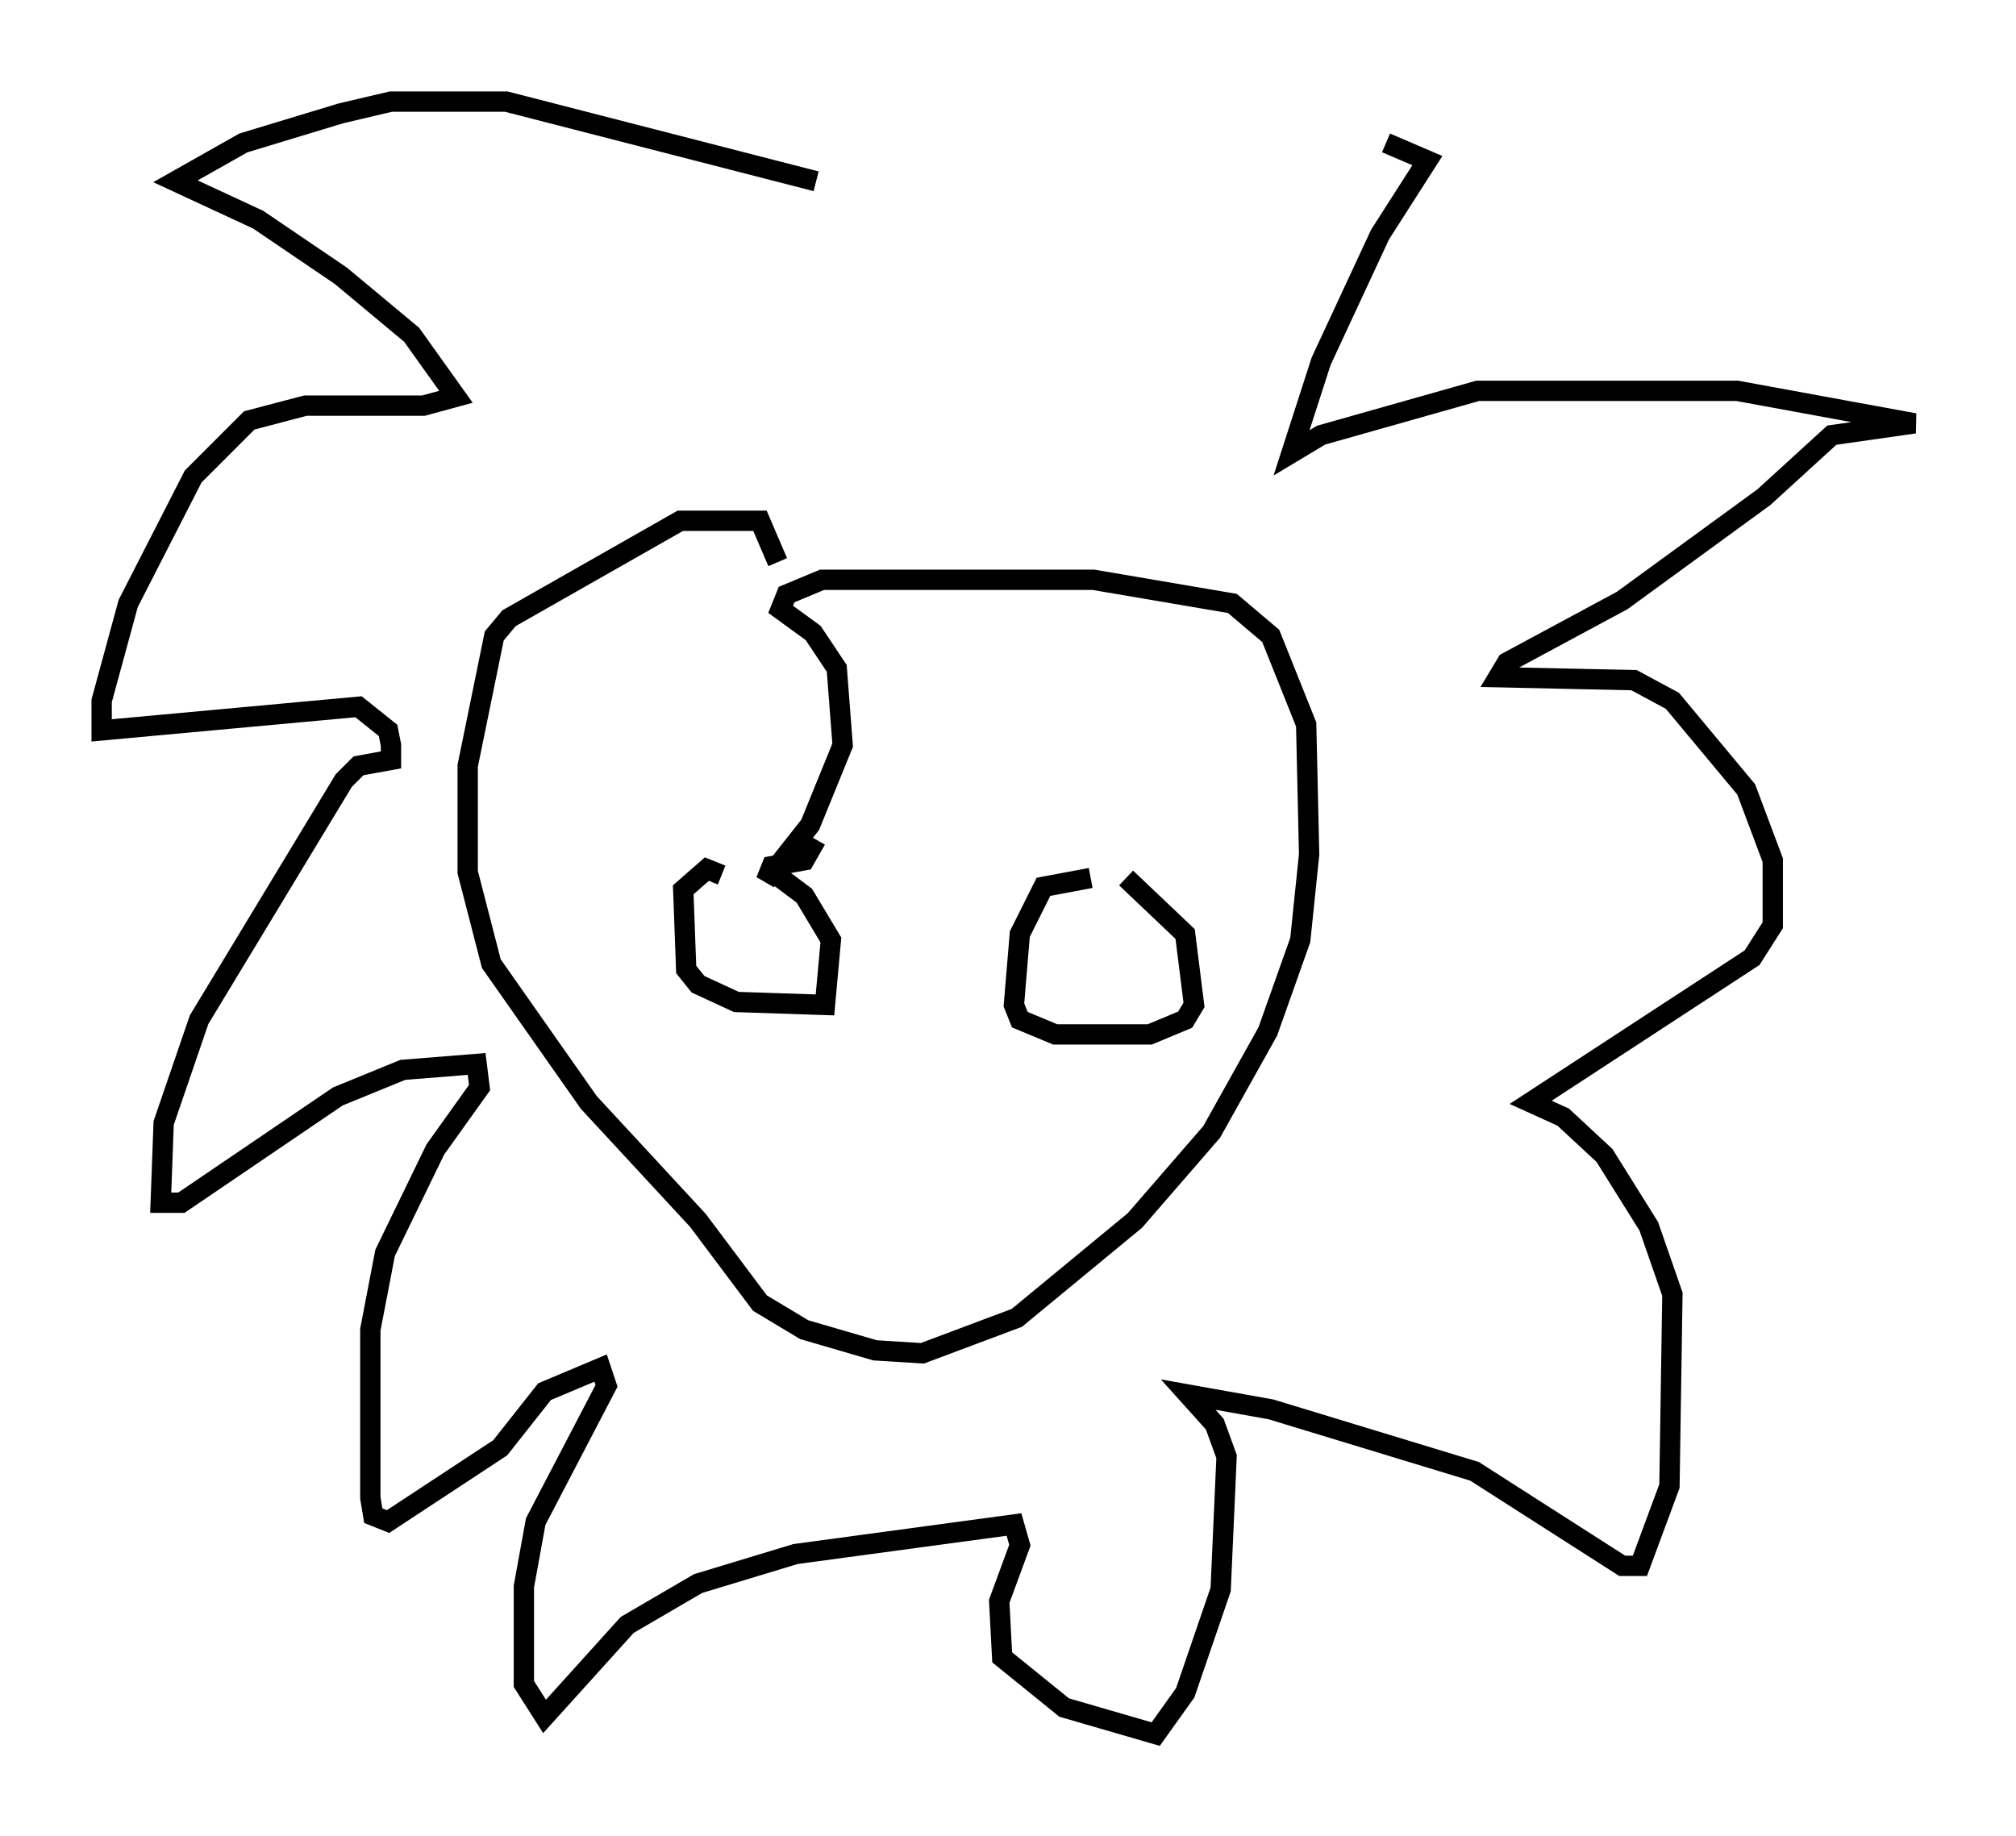 <?xml version="1.0" encoding="utf-8" ?>
<svg baseProfile="full" height="90.324" version="1.1" width="99.184" xmlns="http://www.w3.org/2000/svg" xmlns:ev="http://www.w3.org/2001/xml-events" xmlns:xlink="http://www.w3.org/1999/xlink"><defs /><rect fill="white" height="90.324" width="99.184" x="0" y="0" /><path d="M38.553, 29.838 m-0.291, -2.179 l-0.872, -2.034 -3.922, 0.0 l-8.425, 4.793 -0.726, 0.872 l-1.307, 6.391 0.0, 5.229 l1.162, 4.503 4.793, 6.827 l5.374, 5.81 3.05, 4.067 l2.179, 1.307 3.486, 1.017 l2.324, 0.145 4.648, -1.743 l5.81, -4.793 3.777, -4.358 l2.76, -4.939 1.598, -4.503 l0.436, -4.212 -0.145, -6.391 l-1.743, -4.358 -1.888, -1.598 l-6.827, -1.162 -13.363, 0.0 l-1.743, 0.726 -0.291, 0.726 l1.598, 1.162 1.162, 1.743 l0.291, 3.777 -1.598, 3.922 l-2.179, 2.76 0.291, -0.726 l1.598, -0.291 0.581, -1.017 m-4.648, 1.743 l-0.726, -0.291 -1.162, 1.017 l0.145, 3.922 0.581, 0.726 l1.888, 0.872 4.358, 0.145 l0.291, -3.196 -1.307, -2.179 l-1.743, -1.307 m15.832, 0.436 l-2.324, 0.436 -1.162, 2.324 l-0.291, 3.486 0.291, 0.726 l1.743, 0.726 4.648, 0.0 l1.743, -0.726 0.436, -0.726 l-0.436, -3.486 -2.905, -2.76 m-15.251, -34.279 l-15.251, -3.922 -5.665, 0.0 l-2.469, 0.581 -4.793, 1.453 l-3.341, 1.888 4.067, 1.888 l4.067, 2.76 3.486, 2.905 l2.179, 3.05 -1.598, 0.436 l-5.81, 0.0 -2.76, 0.726 l-2.76, 2.76 -3.196, 6.246 l-1.307, 4.793 0.0, 1.453 l12.637, -1.162 1.453, 1.162 l0.145, 0.726 0.0, 0.726 l-1.598, 0.291 -0.726, 0.726 l-7.117, 11.765 -1.743, 5.084 l-0.145, 3.922 1.017, 0.0 l7.698, -5.229 3.196, -1.307 l3.631, -0.291 0.145, 1.162 l-2.179, 3.05 -2.469, 5.084 l-0.726, 3.777 0.0, 8.279 l0.145, 0.872 0.726, 0.291 l5.52, -3.631 2.179, -2.76 l2.76, -1.162 0.291, 0.872 l-3.486, 6.682 -0.581, 3.196 l0.0, 4.793 1.017, 1.598 l4.067, -4.503 3.486, -2.034 l4.793, -1.453 10.749, -1.453 l0.291, 1.017 -1.017, 2.76 l0.145, 2.76 3.05, 2.469 l4.503, 1.307 1.453, -2.034 l1.743, -5.084 0.291, -6.536 l-0.581, -1.598 -1.307, -1.453 l4.067, 0.726 10.022, 3.05 l7.263, 4.648 0.872, 0.0 l1.453, -3.922 0.145, -9.441 l-1.162, -3.341 -2.179, -3.486 l-2.034, -1.888 -1.598, -0.726 l10.894, -7.117 1.017, -1.598 l0.0, -3.196 -1.307, -3.486 l-3.631, -4.358 -1.888, -1.017 l-6.682, -0.145 0.436, -0.726 l5.665, -3.05 6.972, -5.084 l3.341, -3.05 4.067, -0.581 l-8.715, -1.598 -12.782, 0.0 l-7.698, 2.179 -1.453, 0.872 l1.453, -4.503 2.905, -6.246 l2.324, -3.631 -2.034, -0.872 " fill="none" stroke="black" stroke-width="1" /></svg>